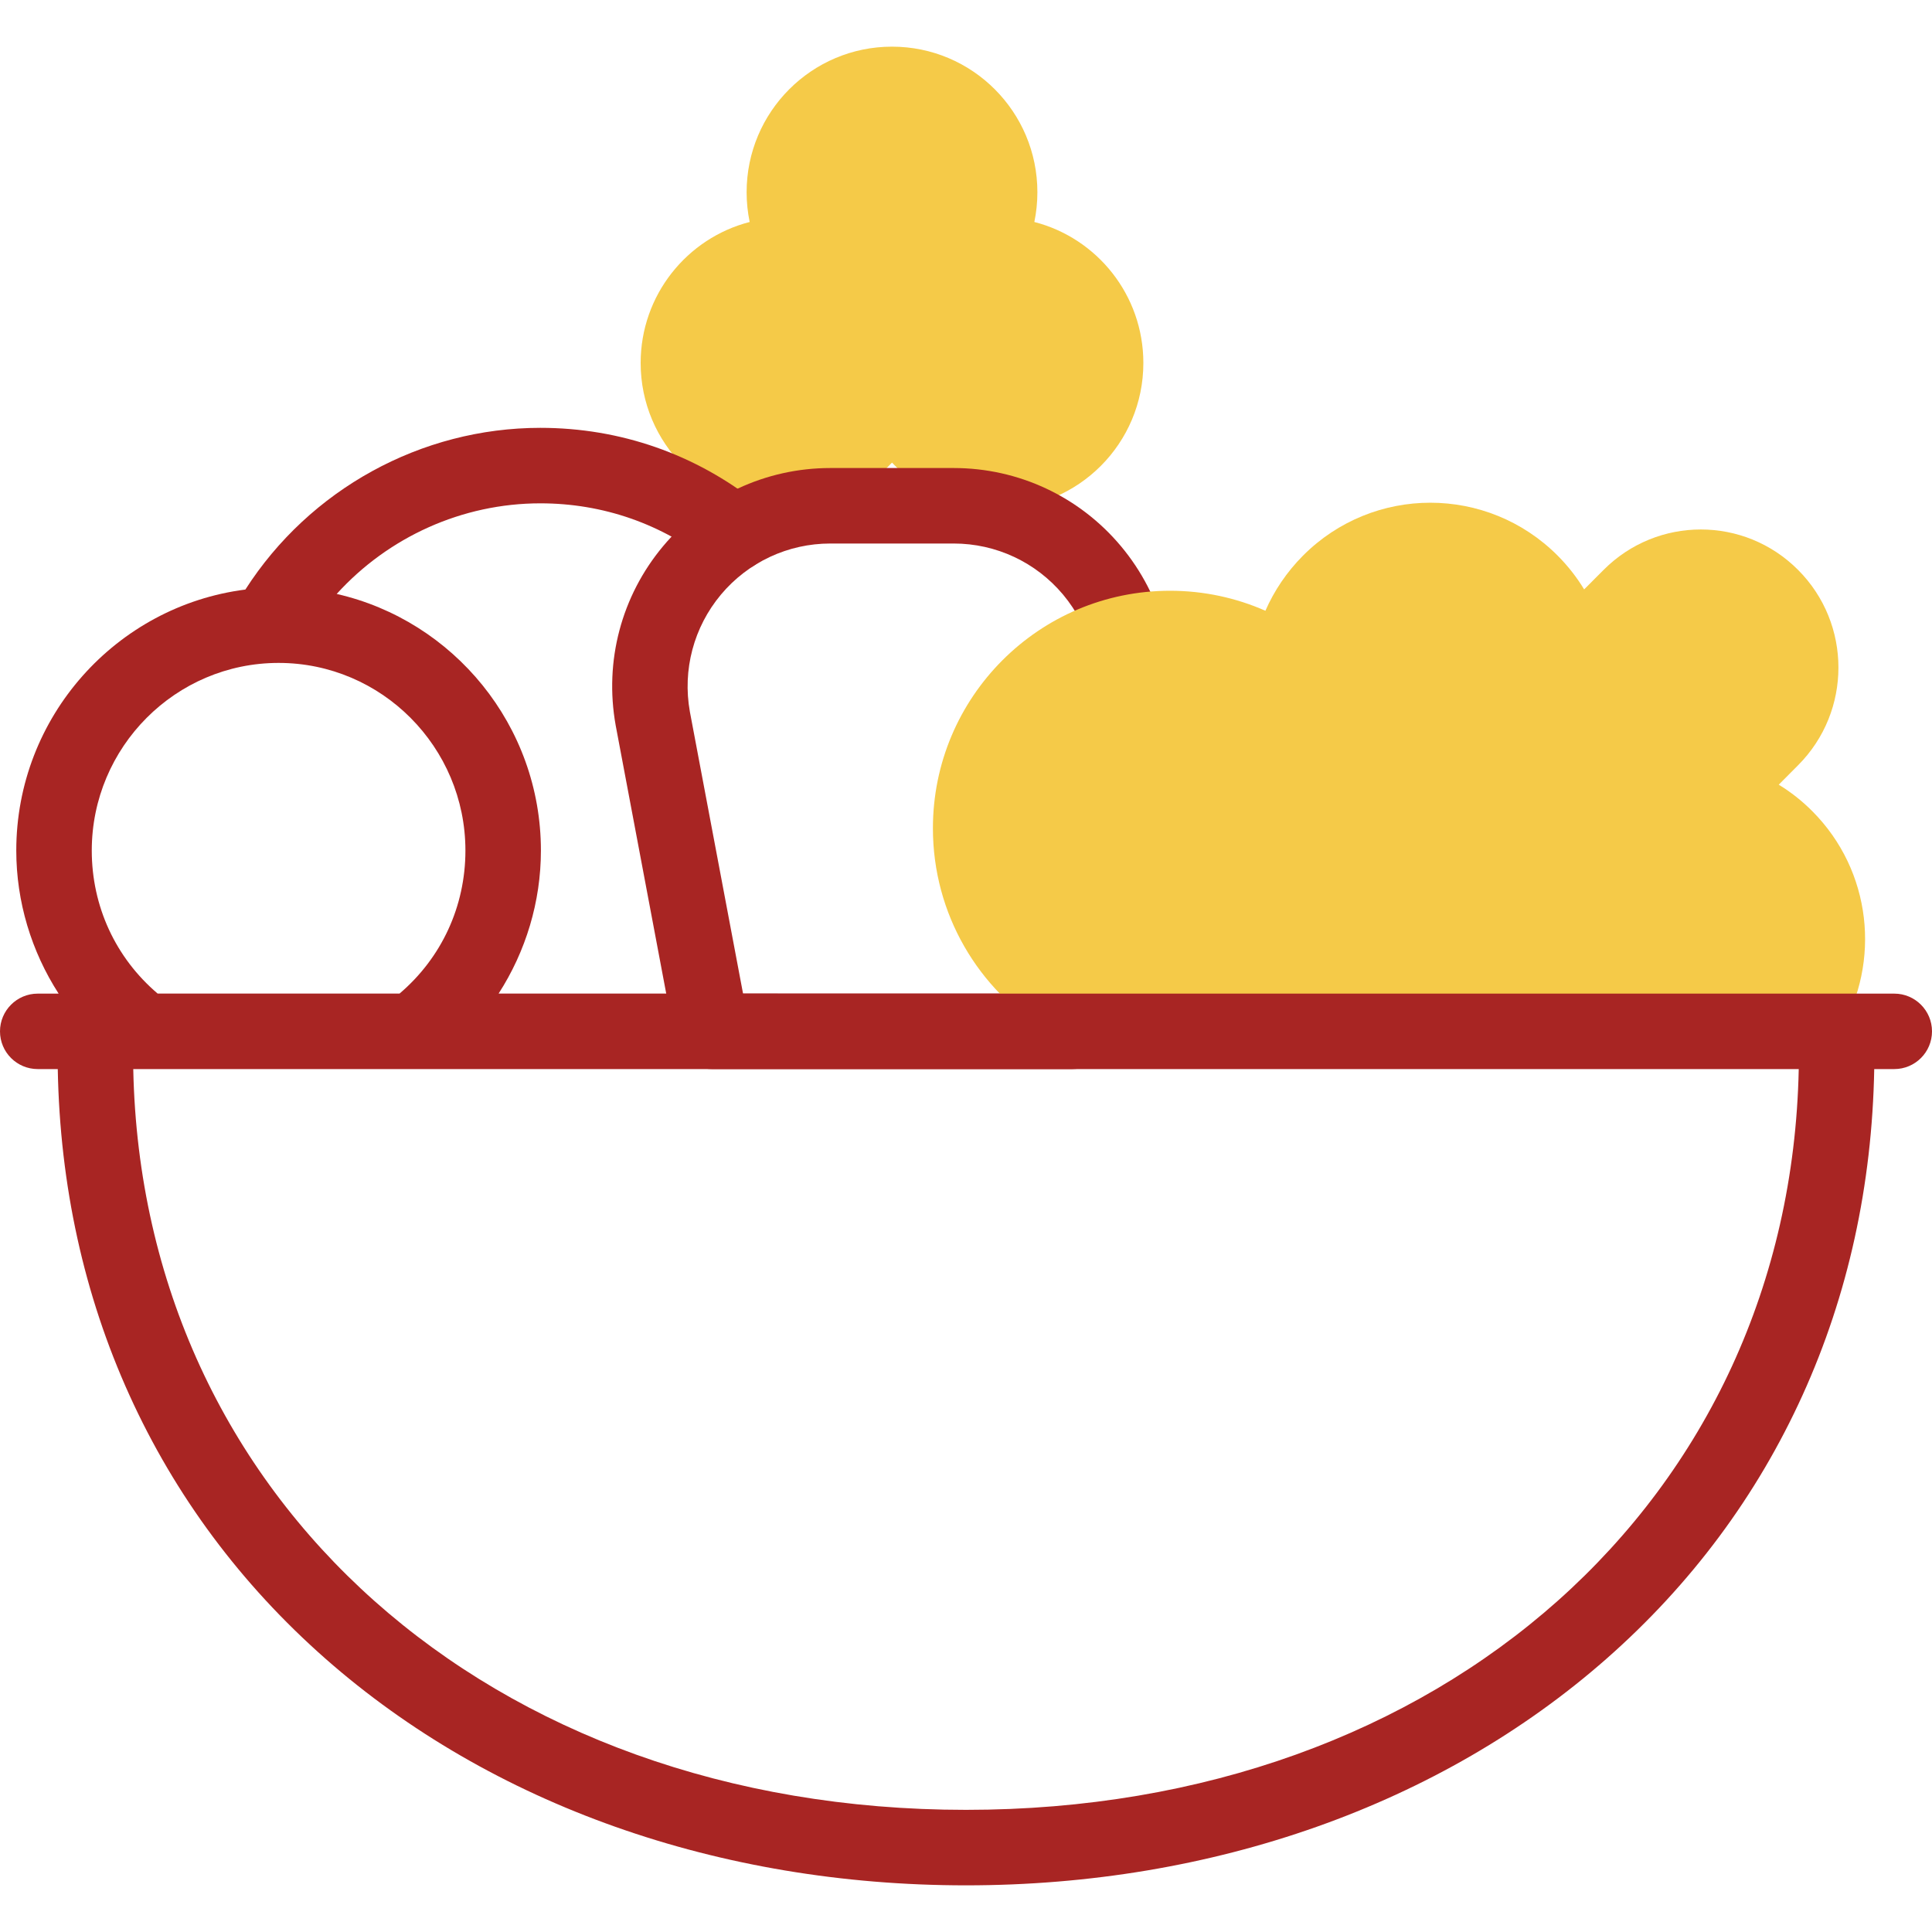 <svg width="40" height="40" viewBox="0 0 40 40" fill="none" xmlns="http://www.w3.org/2000/svg">
<g clip-path="url(#clip0_628_806)">
<path d="M21.415 4.596C21.456 4.397 21.478 4.191 21.478 3.98C21.478 2.316 20.131 0.966 18.468 0.966C16.806 0.966 15.458 2.316 15.458 3.98C15.458 4.191 15.48 4.397 15.521 4.596C14.223 4.93 13.264 6.111 13.264 7.515C13.264 9.18 14.612 10.529 16.274 10.529C17.139 10.529 17.919 10.163 18.468 9.578C19.017 10.163 19.797 10.529 20.663 10.529C22.325 10.529 23.672 9.18 23.672 7.515C23.672 6.11 22.713 4.93 21.415 4.596Z" fill="#F5CA48"/>
<path d="M22.2 22.134H14.736C14.361 22.134 14.038 21.866 13.968 21.497L12.747 15.018C12.508 13.688 12.866 12.339 13.728 11.309C14.588 10.28 15.85 9.69 17.19 9.69H19.746C21.086 9.69 22.348 10.28 23.209 11.309C24.07 12.339 24.428 13.688 24.191 15.011L23.994 16.057C23.914 16.481 23.506 16.76 23.081 16.68C22.657 16.6 22.379 16.191 22.459 15.767L22.654 14.728C22.809 13.869 22.574 12.986 22.01 12.311C21.447 11.639 20.622 11.253 19.746 11.253H17.19C16.314 11.253 15.489 11.639 14.926 12.311C14.362 12.986 14.128 13.869 14.283 14.735L15.384 20.571H22.2C22.632 20.571 22.982 20.921 22.982 21.352C22.982 21.784 22.632 22.134 22.2 22.134Z" fill="#A82523"/>
<path d="M26.773 21.353H38.093C38.944 19.917 38.754 18.032 37.523 16.796C37.309 16.581 37.075 16.397 36.827 16.246L37.228 15.843C38.341 14.726 38.341 12.916 37.228 11.8C36.116 10.683 34.312 10.683 33.2 11.8L32.798 12.203C32.647 11.954 32.464 11.719 32.25 11.504C30.794 10.043 28.433 10.043 26.977 11.504C26.64 11.843 26.38 12.231 26.199 12.645C25.595 12.379 24.927 12.231 24.225 12.231C21.513 12.231 19.315 14.433 19.315 17.148C19.315 18.93 20.261 20.491 21.678 21.353H26.773Z" fill="#F5CA48"/>
<path d="M39.219 20.572L10.323 20.571C10.886 19.698 11.199 18.669 11.199 17.61C11.199 15.021 9.389 12.848 6.971 12.297C8.04 11.118 9.569 10.421 11.188 10.421C12.485 10.421 13.706 10.847 14.72 11.653C15.058 11.921 15.549 11.865 15.818 11.527C16.086 11.19 16.03 10.698 15.693 10.43C14.399 9.402 12.842 8.858 11.188 8.858C8.717 8.858 6.41 10.132 5.08 12.206C2.409 12.546 0.337 14.84 0.337 17.61C0.337 18.669 0.65 19.698 1.214 20.572H0.781C0.35 20.572 0 20.922 0 21.353C0 21.785 0.35 22.134 0.781 22.134H1.196C1.24 24.541 1.738 26.81 2.68 28.885C3.624 30.966 4.99 32.802 6.738 34.341C10.176 37.367 14.886 39.034 20 39.034C25.114 39.034 29.824 37.367 33.262 34.341C35.011 32.802 36.376 30.966 37.32 28.885C38.262 26.81 38.76 24.541 38.804 22.134H39.219C39.65 22.134 40 21.785 40 21.353C40 20.922 39.65 20.572 39.219 20.572ZM5.768 13.725C7.901 13.725 9.636 15.468 9.636 17.61C9.636 18.765 9.142 19.831 8.272 20.571H3.264C2.394 19.831 1.9 18.765 1.9 17.61C1.9 15.468 3.635 13.725 5.768 13.725ZM20 37.471C10.135 37.471 2.941 31.042 2.759 22.134H37.241C37.059 31.042 29.865 37.471 20 37.471Z" fill="#A82523"/>
</g>
<defs>
<clipPath id="clip0_628_806">
<rect width="40" height="40" fill="white"/>
</clipPath>
</defs>
</svg>

